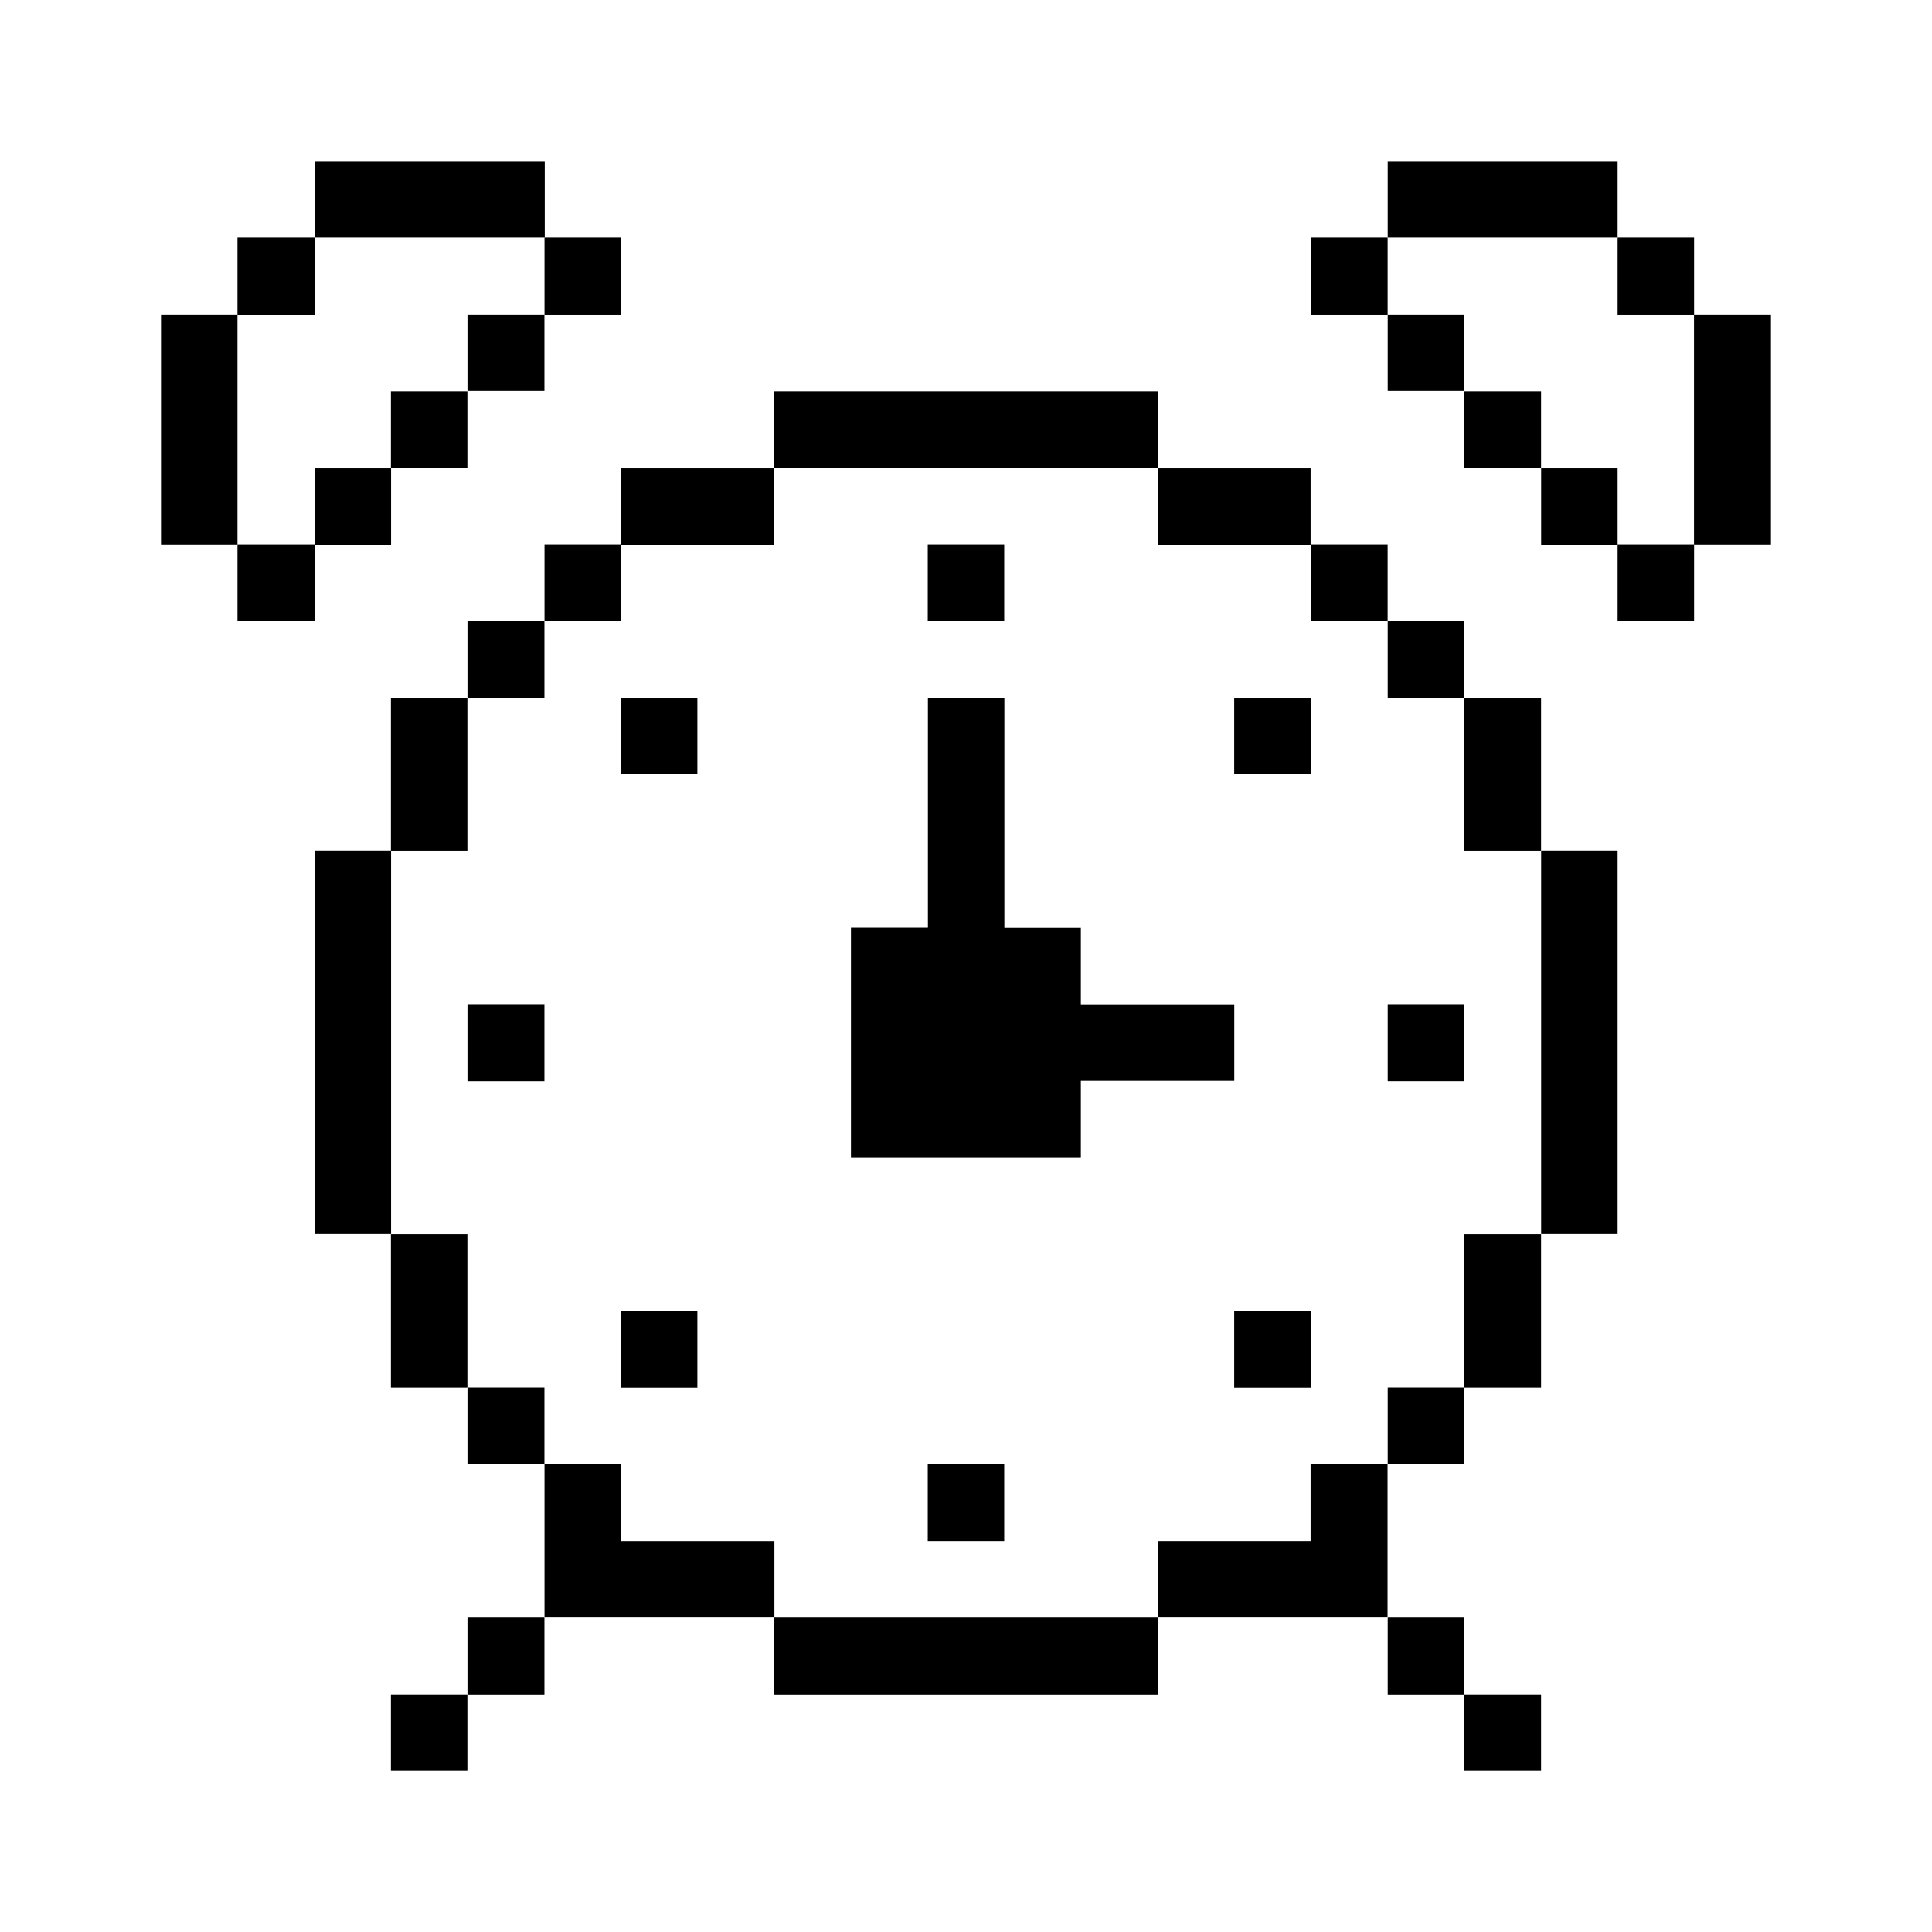 <svg xmlns="http://www.w3.org/2000/svg" width="24" height="24" viewBox="0 0 24 24">
  <g id="interface-essential-alert" transform="translate(10263.059 1266.195)">
    <rect id="Rectangle_152254" data-name="Rectangle 152254" width="24" height="24" transform="translate(-10263.059 -1266.195)" fill="#fff"/>
    <g id="interface-essential-alert-2" data-name="interface-essential-alert" transform="translate(-10261.244 -1264.794)">
      <path id="Path_4949" data-name="Path 4949" d="M132.474,13.74h-.956V16.6h.956Z" transform="translate(-112.289 -11.235)"/>
      <path id="Path_4950" data-name="Path 4950" d="M125.928,33.451h-.95v.95h.95Z" transform="translate(-106.698 -28.088)"/>
      <path id="Path_4951" data-name="Path 4951" d="M125.928,7.155h-.95v.956h.95Z" transform="translate(-106.698 -5.605)"/>
      <path id="Path_4952" data-name="Path 4952" d="M119.372,59.688h-.95V64.45h.95Z" transform="translate(-101.092 -50.521)"/>
      <path id="Path_4953" data-name="Path 4953" d="M119.372,26.9h-.95v.95h.95Z" transform="translate(-101.092 -22.483)"/>
      <path id="Path_4954" data-name="Path 4954" d="M112.778,131.977h-.956v.95h.956Z" transform="translate(-95.449 -112.328)"/>
      <path id="Path_4955" data-name="Path 4955" d="M112.778,92.54h-.956v1.906h.956Z" transform="translate(-95.449 -78.609)"/>
      <path id="Path_4956" data-name="Path 4956" d="M112.778,46.592h-.956v1.9h.956Z" transform="translate(-95.449 -39.324)"/>
      <path id="Path_4957" data-name="Path 4957" d="M112.778,20.3h-.956v.956h.956Z" transform="translate(-95.449 -16.84)"/>
      <path id="Path_4958" data-name="Path 4958" d="M108.137.6h-2.856v.95h2.856Z" transform="translate(-89.857)"/>
      <path id="Path_4959" data-name="Path 4959" d="M106.231,125.392h-.95v.956h.95Z" transform="translate(-89.857 -106.698)"/>
      <path id="Path_4960" data-name="Path 4960" d="M106.231,105.68h-.95v.95h.95Z" transform="translate(-89.857 -89.844)"/>
      <path id="Path_4961" data-name="Path 4961" d="M106.231,72.843h-.95V73.8h.95Z" transform="translate(-89.857 -61.769)"/>
      <path id="Path_4962" data-name="Path 4962" d="M106.231,39.992h-.95v.956h.95Z" transform="translate(-89.857 -33.68)"/>
      <path id="Path_4963" data-name="Path 4963" d="M106.231,13.74h-.95v.95h.95Z" transform="translate(-89.857 -11.235)"/>
      <path id="Path_4964" data-name="Path 4964" d="M87.47,113.192h-1.9v.95h2.856v-1.906H87.47Z" transform="translate(-73.004 -95.449)"/>
      <path id="Path_4965" data-name="Path 4965" d="M99.637,33.451h-.956v.95h.956Z" transform="translate(-84.214 -28.088)"/>
      <path id="Path_4966" data-name="Path 4966" d="M99.637,7.155h-.956v.956h.956Z" transform="translate(-84.214 -5.605)"/>
      <path id="Path_4967" data-name="Path 4967" d="M93.076,99.14h-.95v.95h.95Z" transform="translate(-78.609 -84.252)"/>
      <path id="Path_4968" data-name="Path 4968" d="M93.077,46.59h-.95v.95h.95Z" transform="translate(-78.61 -39.322)"/>
      <path id="Path_4969" data-name="Path 4969" d="M64.051,50.4H62.145v-.95h-.95V46.592h-.95v2.856h-.956V52.3h2.856v-.95h1.906Z" transform="translate(-50.533 -39.324)"/>
      <path id="Path_4970" data-name="Path 4970" d="M87.47,26.9h-1.9v.95h1.9Z" transform="translate(-73.004 -22.483)"/>
      <path id="Path_4971" data-name="Path 4971" d="M57.5,125.392H52.733v.956H57.5Z" transform="translate(-44.929 -106.698)"/>
      <path id="Path_4972" data-name="Path 4972" d="M66.824,112.236h-.95v.956h.95Z" transform="translate(-56.164 -95.449)"/>
      <path id="Path_4973" data-name="Path 4973" d="M66.824,33.451h-.95v.95h.95Z" transform="translate(-56.164 -28.088)"/>
      <path id="Path_4974" data-name="Path 4974" d="M57.5,20.3H52.733v.956H57.5Z" transform="translate(-44.929 -16.84)"/>
      <path id="Path_4975" data-name="Path 4975" d="M33.987,113.192v-.956h-.95v1.906h2.856v-.95Z" transform="translate(-28.088 -95.449)"/>
      <path id="Path_4976" data-name="Path 4976" d="M41.484,26.9H39.578v.95h1.906Z" transform="translate(-33.68 -22.483)"/>
      <path id="Path_4977" data-name="Path 4977" d="M40.528,99.14h-.95v.95h.95Z" transform="translate(-33.68 -84.252)"/>
      <path id="Path_4978" data-name="Path 4978" d="M40.528,46.592h-.95v.95h.95Z" transform="translate(-33.68 -39.324)"/>
      <path id="Path_4979" data-name="Path 4979" d="M33.987,33.451h-.95v.95h.95Z" transform="translate(-28.088 -28.088)"/>
      <path id="Path_4980" data-name="Path 4980" d="M33.987,7.155h-.95v.956h.95Z" transform="translate(-28.088 -5.605)"/>
      <path id="Path_4981" data-name="Path 4981" d="M27.393,125.392h-.956v.956h.956Z" transform="translate(-22.445 -106.698)"/>
      <path id="Path_4982" data-name="Path 4982" d="M27.393,105.68h-.956v.95h.956Z" transform="translate(-22.445 -89.844)"/>
      <path id="Path_4983" data-name="Path 4983" d="M27.393,72.843h-.956V73.8h.956Z" transform="translate(-22.445 -61.769)"/>
      <path id="Path_4984" data-name="Path 4984" d="M27.393,39.992h-.956v.956h.956Z" transform="translate(-22.445 -33.68)"/>
      <path id="Path_4985" data-name="Path 4985" d="M27.393,13.74h-.956v.95h.956Z" transform="translate(-22.445 -11.235)"/>
      <path id="Path_4986" data-name="Path 4986" d="M20.831,131.977h-.95v.95h.95Z" transform="translate(-16.84 -112.328)"/>
      <path id="Path_4987" data-name="Path 4987" d="M20.831,92.54h-.95v1.906h.95Z" transform="translate(-16.84 -78.609)"/>
      <path id="Path_4988" data-name="Path 4988" d="M20.831,46.592h-.95v1.9h.95Z" transform="translate(-16.84 -39.324)"/>
      <path id="Path_4989" data-name="Path 4989" d="M20.831,20.3h-.95v.956h.95Z" transform="translate(-16.84 -16.84)"/>
      <path id="Path_4990" data-name="Path 4990" d="M16.2.6H13.341v.95H16.2Z" transform="translate(-11.248)"/>
      <path id="Path_4991" data-name="Path 4991" d="M14.291,59.688h-.95V64.45h.95Z" transform="translate(-11.248 -50.521)"/>
      <path id="Path_4992" data-name="Path 4992" d="M14.291,26.9h-.95v.95h.95Z" transform="translate(-11.248 -22.483)"/>
      <path id="Path_4993" data-name="Path 4993" d="M7.7,33.451H6.74v.95H7.7Z" transform="translate(-5.605 -28.088)"/>
      <path id="Path_4994" data-name="Path 4994" d="M7.7,7.155H6.74v.956H7.7Z" transform="translate(-5.605 -5.605)"/>
      <path id="Path_4995" data-name="Path 4995" d="M1.135,13.74H.185V16.6h.95Z" transform="translate(0 -11.235)"/>
    </g>
  </g>
</svg>
